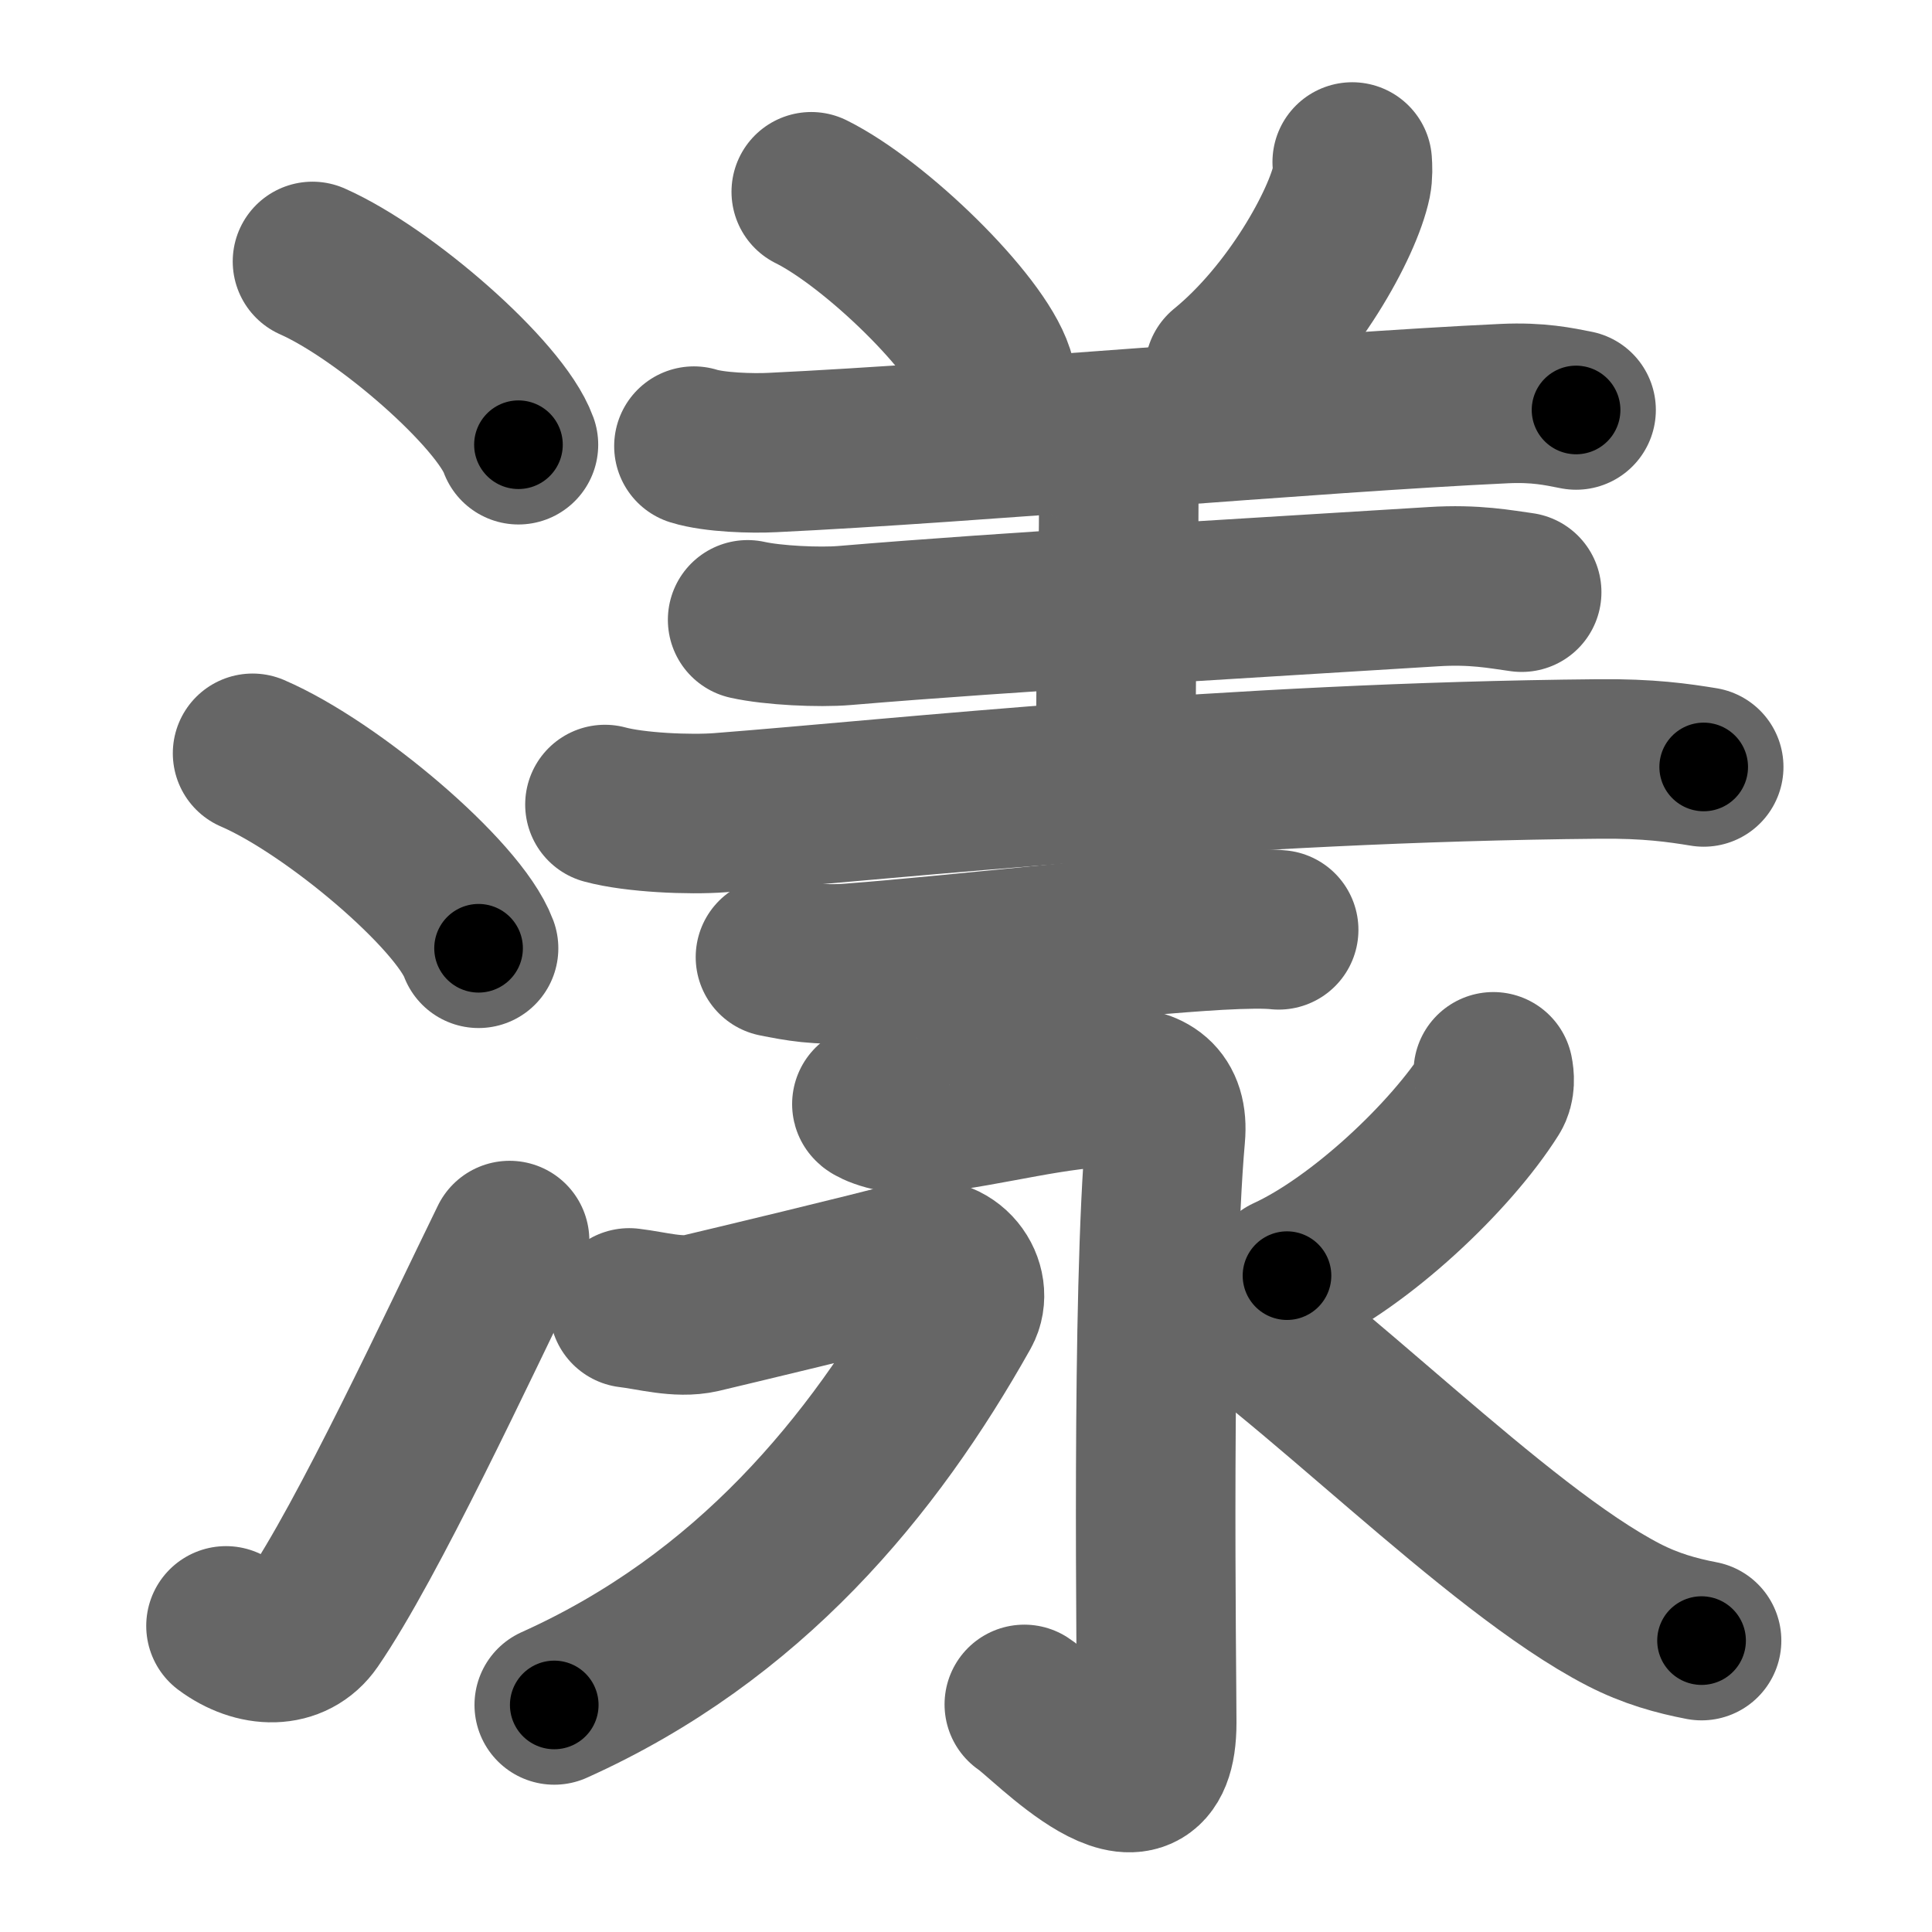 <svg xmlns="http://www.w3.org/2000/svg" width="109" height="109" viewBox="0 0 109 109" id="6f3e"><g fill="none" stroke="#666" stroke-width="9" stroke-linecap="round" stroke-linejoin="round"><g><g><path d="M17.63,14.75c4.1,1.82,10.59,7.5,11.62,10.34" /><path d="M14.25,42.5c4.5,1.94,11.62,7.98,12.75,11" /><path d="M12.75,91.73c1.71,1.27,3.78,1.32,4.86-0.25c3.14-4.57,8.29-15.66,11.14-21.49" /></g><g><g><path d="M45.77,10.82c3.64,1.81,9.41,7.44,10.32,10.25" /><path d="M76.29,9.14c0.02,0.28,0.04,0.71-0.04,1.11c-0.49,2.35-3.3,7.5-7.16,10.65" /><path d="M39.15,25.17c1.16,0.36,3.29,0.42,4.43,0.36c11.18-0.53,30.53-2.26,41.29-2.76c1.92-0.09,3.08,0.17,4.05,0.36" /><path d="M61.61,25.15c0.84,0.42,1.51,1.88,1.51,2.74c0,4.91-0.17,6.71-0.17,15.99" /><path d="M42.18,34.97c1.43,0.32,4.04,0.44,5.47,0.32C57,34.5,70.5,33.75,80.85,33.1c2.37-0.15,3.81,0.15,5,0.31" /><path d="M34.13,45.39c1.69,0.46,4.8,0.59,6.49,0.46c10.3-0.8,28.63-2.84,49.58-3.03c2.82-0.03,4.51,0.22,5.92,0.45" /></g><g><g><path d="M43.75,54c1.25,0.25,2.45,0.48,4.28,0.34c5.8-0.44,15.41-1.56,20.71-1.86c1.49-0.08,2.67-0.1,3.4-0.02" /></g><g><path d="M49.19,62.29c0.02,0.08,1.28,0.73,3.13,0.53c3.43-0.37,7.33-1.5,10.68-1.5c1.77,0,2.94,0.66,2.75,2.77c-0.8,8.98-0.49,30.13-0.49,33.1c0,6.55-6.29-0.28-7.47-1.03" /><path d="M35.5,73.79c1.27,0.15,2.76,0.59,4.03,0.3c1.27-0.3,9.89-2.36,12-2.95c2.12-0.59,3.41,1.46,2.68,2.77c-4.96,8.84-11.96,17.34-22.94,22.28" /><path d="M84.25,60.47c0.06,0.29,0.11,0.8-0.13,1.18c-2.28,3.62-7.39,8.43-11.51,10.32" /><path d="M66.91,72.02c6.84,4.23,17.42,15.33,24.69,19.08c1.53,0.79,2.99,1.19,4.4,1.46" /></g></g></g></g></g><g fill="none" stroke="#000" stroke-width="5" stroke-linecap="round" stroke-linejoin="round"><g><g><path d="M17.63,14.75c4.1,1.82,10.59,7.5,11.62,10.34" stroke-dasharray="15.78" stroke-dashoffset="15.78"><animate id="0" attributeName="stroke-dashoffset" values="15.78;0" dur="0.16s" fill="freeze" begin="0s;6f3e.click" /></path><path d="M14.25,42.5c4.5,1.94,11.62,7.98,12.75,11" stroke-dasharray="17.08" stroke-dashoffset="17.08"><animate attributeName="stroke-dashoffset" values="17.08" fill="freeze" begin="6f3e.click" /><animate id="1" attributeName="stroke-dashoffset" values="17.08;0" dur="0.17s" fill="freeze" begin="0.end" /></path><path d="M12.75,91.73c1.71,1.27,3.78,1.32,4.86-0.25c3.14-4.57,8.29-15.66,11.14-21.49" stroke-dasharray="29.7" stroke-dashoffset="29.7"><animate attributeName="stroke-dashoffset" values="29.7" fill="freeze" begin="6f3e.click" /><animate id="2" attributeName="stroke-dashoffset" values="29.7;0" dur="0.3s" fill="freeze" begin="1.end" /></path></g><g><g><path d="M45.77,10.82c3.64,1.81,9.41,7.44,10.32,10.25" stroke-dasharray="14.76" stroke-dashoffset="14.76"><animate attributeName="stroke-dashoffset" values="14.76" fill="freeze" begin="6f3e.click" /><animate id="3" attributeName="stroke-dashoffset" values="14.76;0" dur="0.15s" fill="freeze" begin="2.end" /></path><path d="M76.29,9.14c0.02,0.28,0.04,0.71-0.04,1.11c-0.49,2.35-3.3,7.5-7.16,10.65" stroke-dasharray="14.13" stroke-dashoffset="14.13"><animate attributeName="stroke-dashoffset" values="14.13" fill="freeze" begin="6f3e.click" /><animate id="4" attributeName="stroke-dashoffset" values="14.13;0" dur="0.14s" fill="freeze" begin="3.end" /></path><path d="M39.15,25.17c1.16,0.36,3.29,0.42,4.43,0.36c11.18-0.53,30.53-2.26,41.29-2.76c1.92-0.09,3.08,0.17,4.05,0.36" stroke-dasharray="49.92" stroke-dashoffset="49.92"><animate attributeName="stroke-dashoffset" values="49.92" fill="freeze" begin="6f3e.click" /><animate id="5" attributeName="stroke-dashoffset" values="49.92;0" dur="0.5s" fill="freeze" begin="4.end" /></path><path d="M61.61,25.15c0.84,0.42,1.51,1.88,1.51,2.74c0,4.91-0.17,6.71-0.17,15.99" stroke-dasharray="19.24" stroke-dashoffset="19.24"><animate attributeName="stroke-dashoffset" values="19.24" fill="freeze" begin="6f3e.click" /><animate id="6" attributeName="stroke-dashoffset" values="19.24;0" dur="0.19s" fill="freeze" begin="5.end" /></path><path d="M42.18,34.97c1.43,0.32,4.04,0.44,5.47,0.32C57,34.5,70.5,33.75,80.85,33.1c2.37-0.15,3.81,0.15,5,0.31" stroke-dasharray="43.79" stroke-dashoffset="43.79"><animate attributeName="stroke-dashoffset" values="43.79" fill="freeze" begin="6f3e.click" /><animate id="7" attributeName="stroke-dashoffset" values="43.79;0" dur="0.44s" fill="freeze" begin="6.end" /></path><path d="M34.13,45.39c1.69,0.46,4.8,0.59,6.49,0.46c10.3-0.8,28.63-2.84,49.58-3.03c2.82-0.03,4.51,0.22,5.92,0.45" stroke-dasharray="62.16" stroke-dashoffset="62.16"><animate attributeName="stroke-dashoffset" values="62.16" fill="freeze" begin="6f3e.click" /><animate id="8" attributeName="stroke-dashoffset" values="62.16;0" dur="0.47s" fill="freeze" begin="7.end" /></path></g><g><g><path d="M43.75,54c1.25,0.25,2.45,0.48,4.28,0.34c5.8-0.44,15.41-1.56,20.71-1.86c1.49-0.08,2.67-0.1,3.4-0.02" stroke-dasharray="28.51" stroke-dashoffset="28.51"><animate attributeName="stroke-dashoffset" values="28.51" fill="freeze" begin="6f3e.click" /><animate id="9" attributeName="stroke-dashoffset" values="28.51;0" dur="0.29s" fill="freeze" begin="8.end" /></path></g><g><path d="M49.19,62.29c0.02,0.08,1.28,0.73,3.13,0.53c3.43-0.37,7.33-1.5,10.68-1.5c1.77,0,2.94,0.66,2.75,2.77c-0.8,8.98-0.49,30.13-0.49,33.1c0,6.55-6.29-0.28-7.47-1.03" stroke-dasharray="62.5" stroke-dashoffset="62.5"><animate attributeName="stroke-dashoffset" values="62.5" fill="freeze" begin="6f3e.click" /><animate id="10" attributeName="stroke-dashoffset" values="62.5;0" dur="0.47s" fill="freeze" begin="9.end" /></path><path d="M35.5,73.79c1.27,0.15,2.76,0.59,4.03,0.3c1.27-0.3,9.89-2.36,12-2.95c2.12-0.59,3.41,1.46,2.68,2.77c-4.96,8.84-11.96,17.34-22.94,22.28" stroke-dasharray="53.87" stroke-dashoffset="53.87"><animate attributeName="stroke-dashoffset" values="53.87" fill="freeze" begin="6f3e.click" /><animate id="11" attributeName="stroke-dashoffset" values="53.87;0" dur="0.54s" fill="freeze" begin="10.end" /></path><path d="M84.25,60.47c0.06,0.29,0.11,0.8-0.13,1.18c-2.28,3.62-7.39,8.43-11.51,10.32" stroke-dasharray="16.84" stroke-dashoffset="16.84"><animate attributeName="stroke-dashoffset" values="16.84" fill="freeze" begin="6f3e.click" /><animate id="12" attributeName="stroke-dashoffset" values="16.84;0" dur="0.17s" fill="freeze" begin="11.end" /></path><path d="M66.91,72.02c6.84,4.23,17.42,15.33,24.69,19.08c1.53,0.79,2.99,1.19,4.4,1.46" stroke-dasharray="35.9" stroke-dashoffset="35.9"><animate attributeName="stroke-dashoffset" values="35.9" fill="freeze" begin="6f3e.click" /><animate id="13" attributeName="stroke-dashoffset" values="35.9;0" dur="0.36s" fill="freeze" begin="12.end" /></path></g></g></g></g></g></svg>